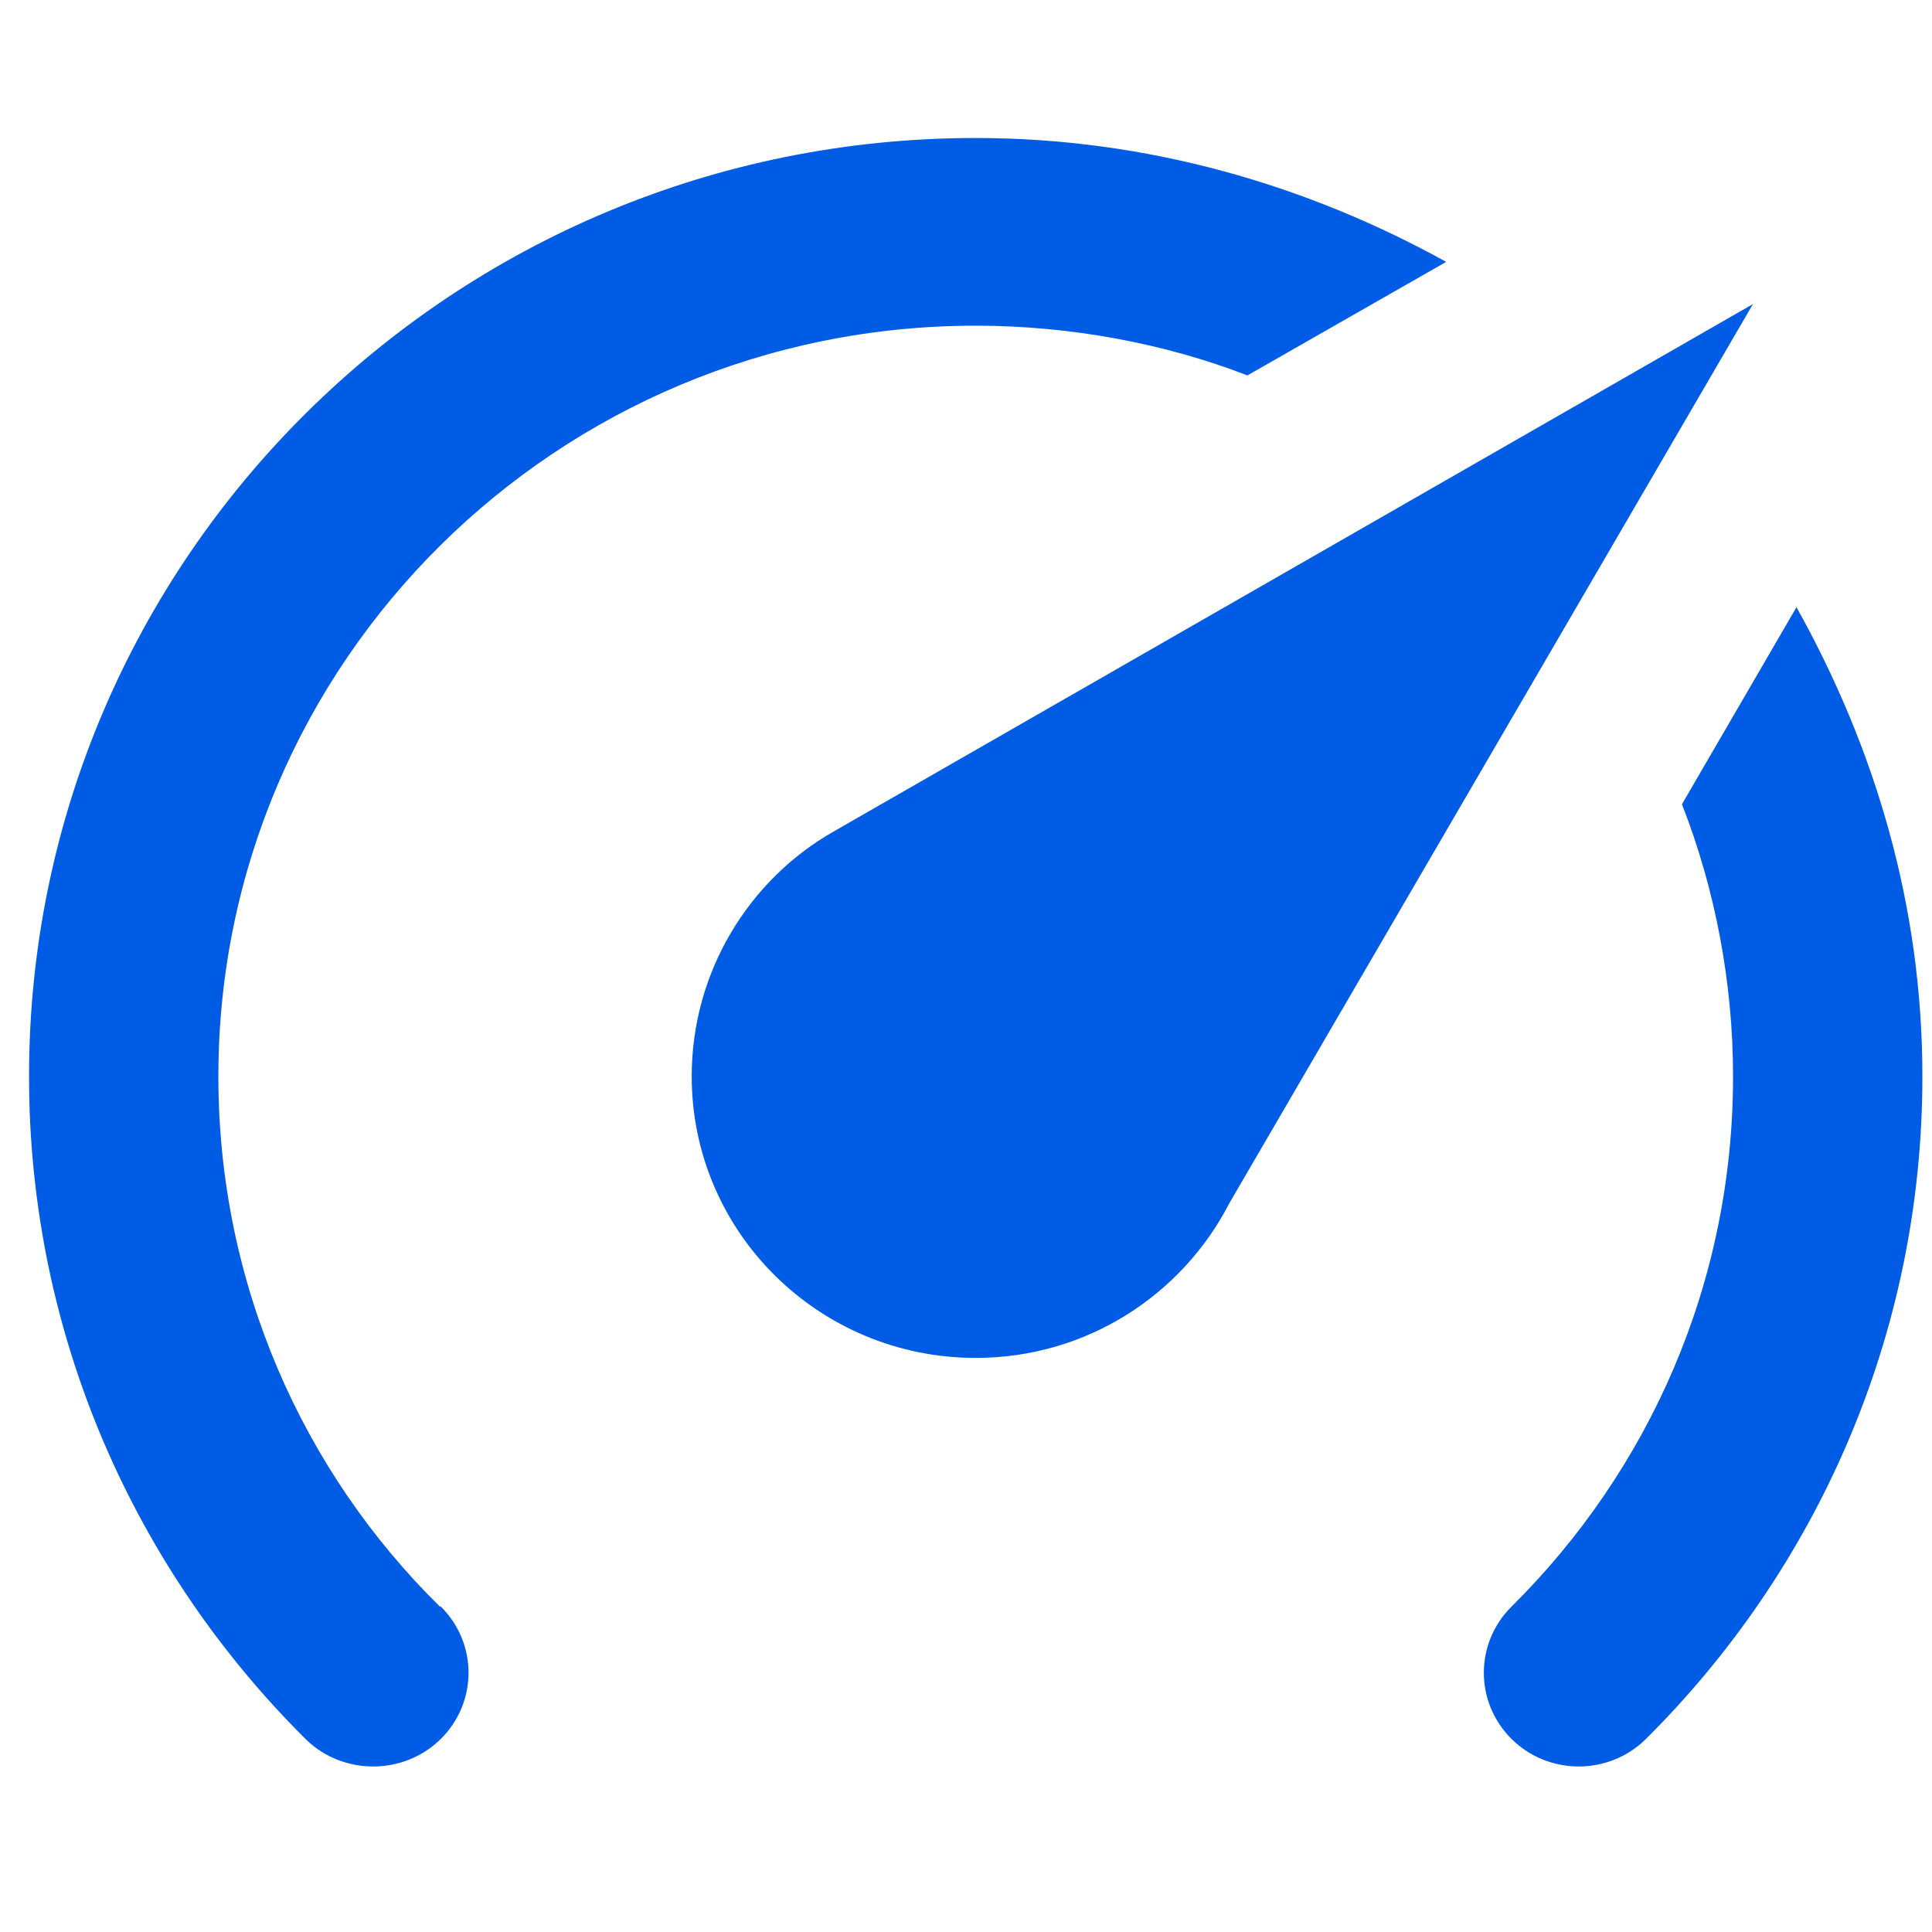 <?xml version="1.0" encoding="UTF-8"?>
<svg width="24px" height="24px" viewBox="0 0 35 30" version="1.1" xmlns="http://www.w3.org/2000/svg" xmlns:xlink="http://www.w3.org/1999/xlink">
    <title>Shape</title>
    <g id="Wordpress" stroke="none" stroke-width="1" fill="none" fill-rule="evenodd">
        <g id="New-Dashboard" transform="translate(-708, -442)">
            <g id="Group-11" transform="translate(157, 417)">
                <g id="speedometer" transform="translate(453, 0)">
                    <g transform="translate(98.526, 25)">
                        <path d="M17.15,22.1 C14.308,22.1 12.005,19.817 12.005,17 C12.005,15.096 13.051,13.43 14.577,12.563 L31.23,3.009 L21.746,19.295 C20.888,20.961 19.156,22.1 17.15,22.1 M17.15,0 C20.254,0 23.152,0.85 25.673,2.244 L22.072,4.301 C20.58,3.723 18.865,3.4 17.15,3.4 C9.573,3.4 3.43,9.489 3.43,17 C3.43,20.757 4.956,24.157 7.443,26.605 L7.46,26.605 C8.129,27.268 8.129,28.339 7.46,29.002 C6.791,29.665 5.694,29.665 5.025,29.019 L5.025,29.019 C1.921,25.942 0,21.692 0,17 C0,7.611 7.678,0 17.15,0 M34.3,17 C34.3,21.692 32.379,25.942 29.275,29.019 L29.275,29.019 C28.606,29.665 27.525,29.665 26.857,29.002 C26.188,28.339 26.188,27.268 26.857,26.605 L26.857,26.605 C29.343,24.14 30.87,20.757 30.87,17 C30.87,15.3 30.544,13.6 29.944,12.07 L32.019,8.5 C33.442,11.05 34.3,13.906 34.3,17 Z" id="Shape" fill="rgb(0, 92, 228)"></path>
                    </g>
                </g>
            </g>
        </g>
    </g>
</svg>
